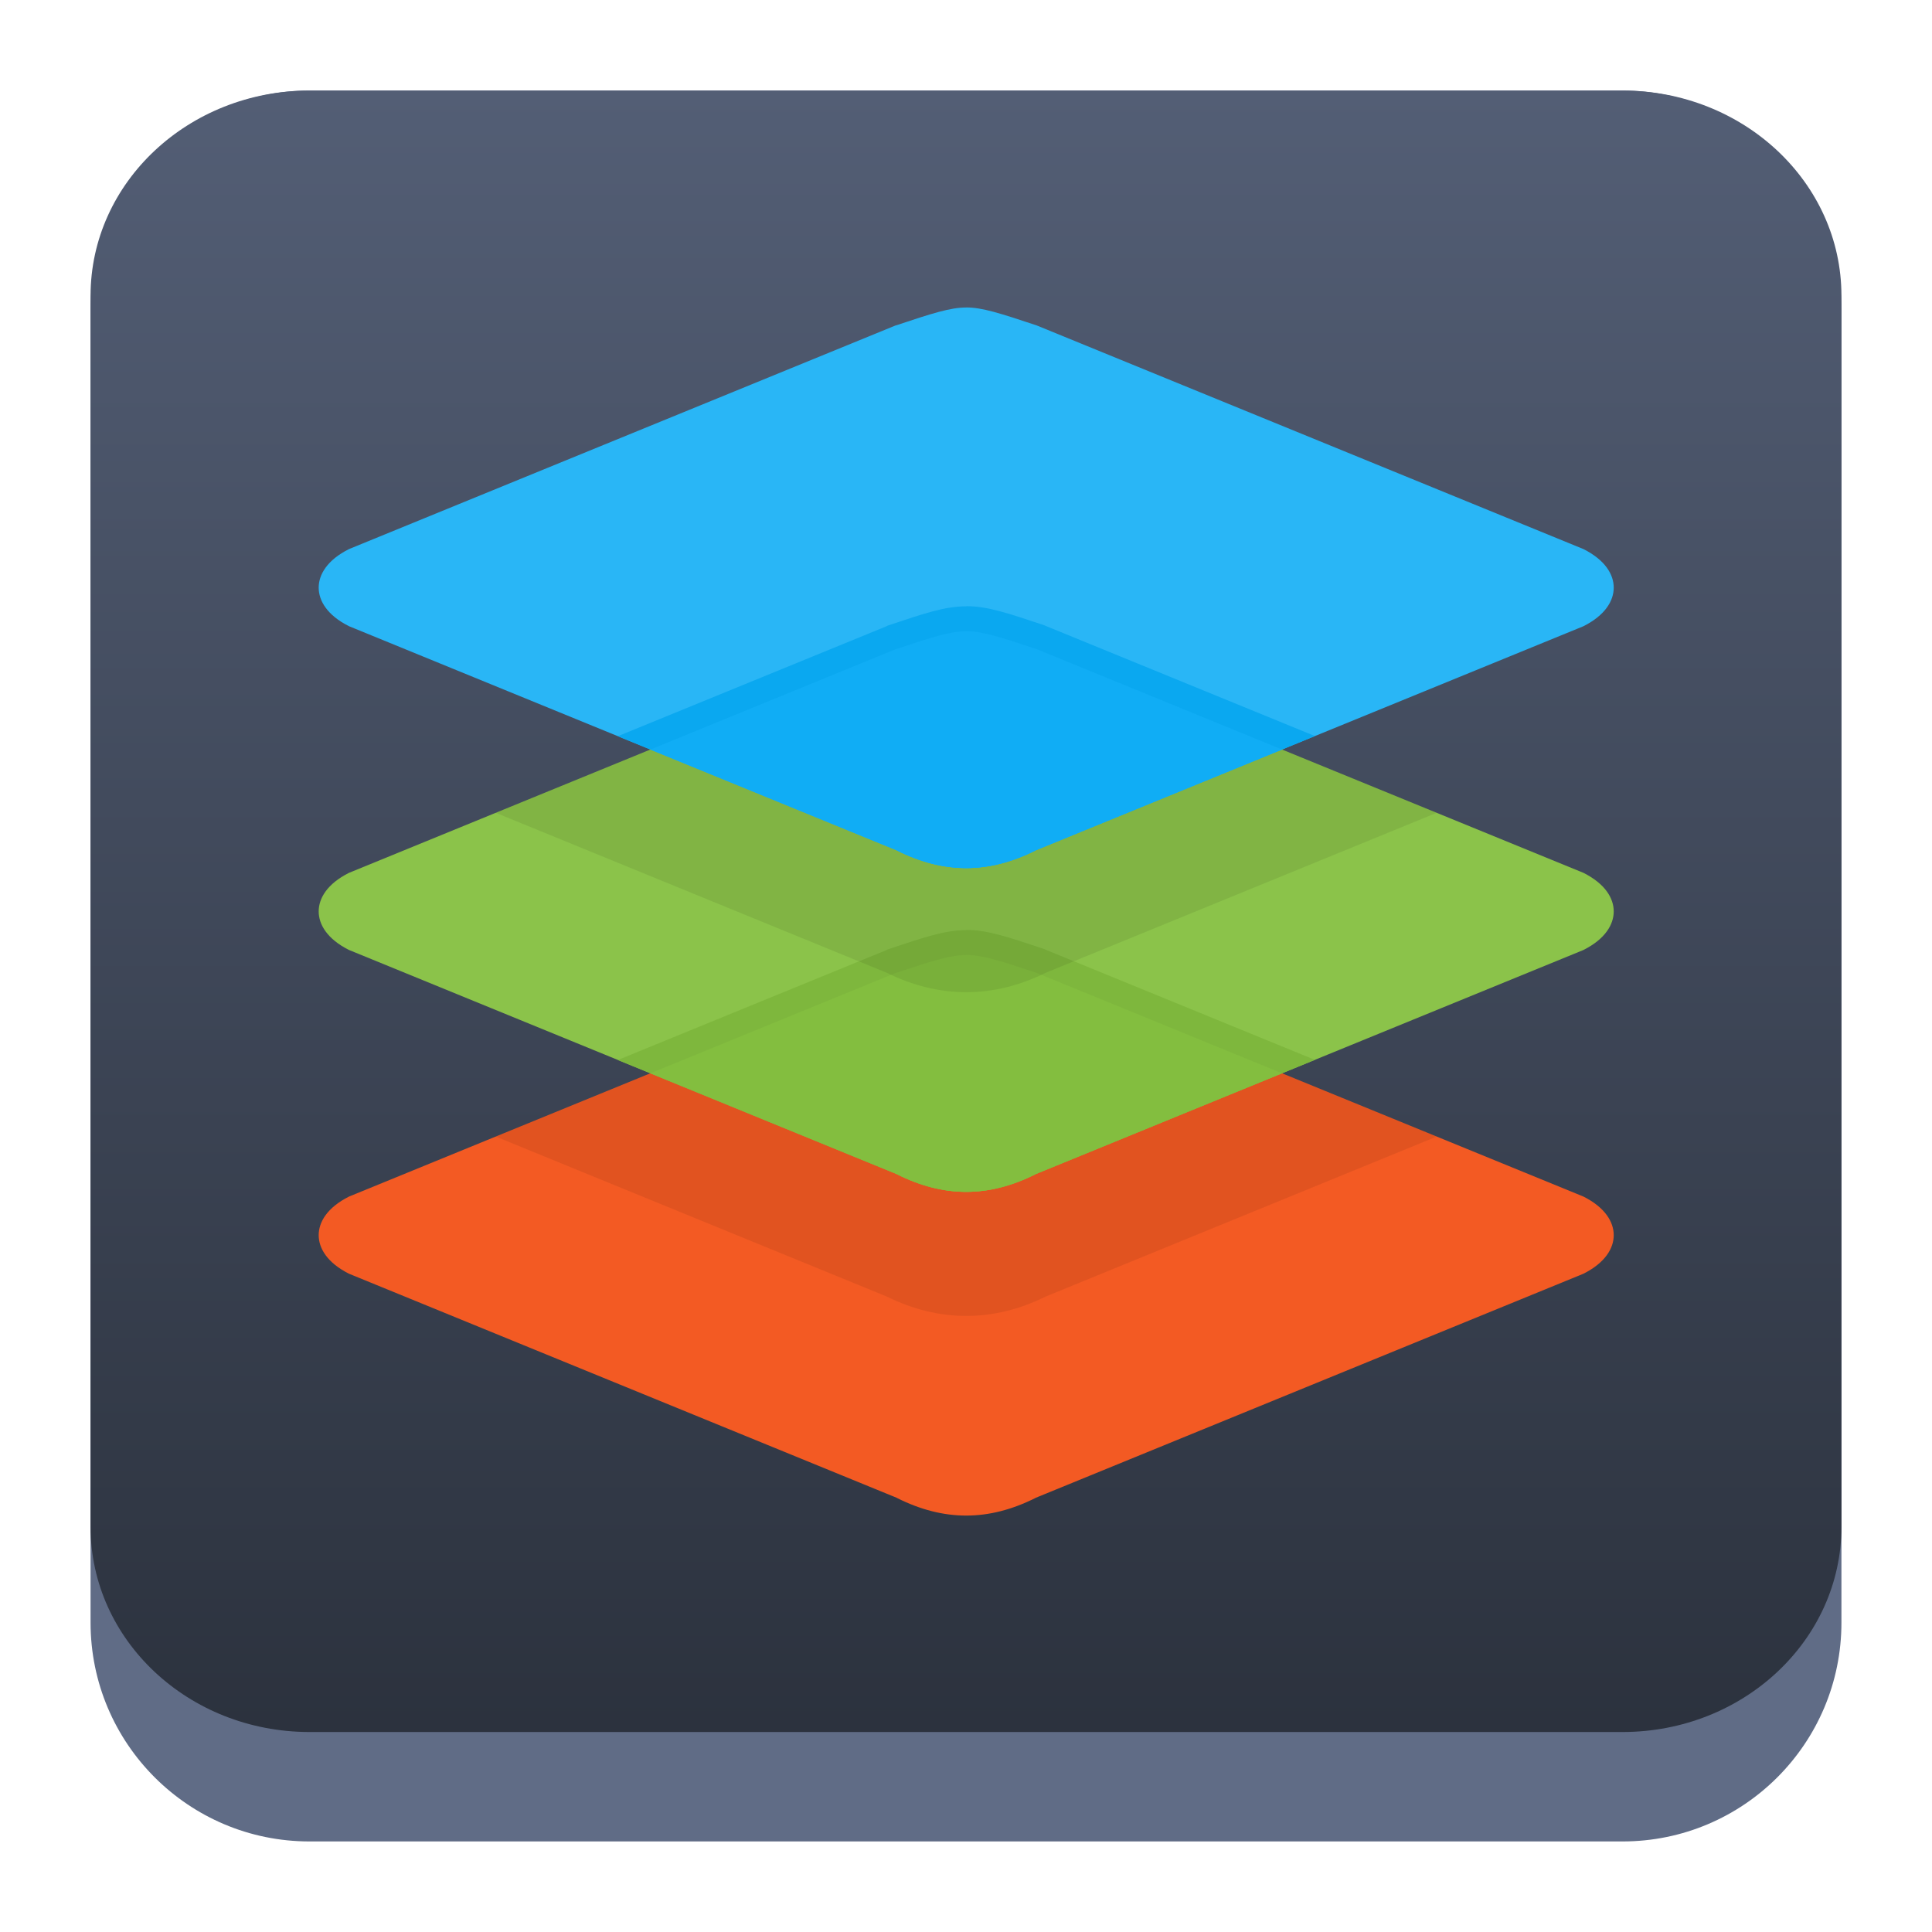 <?xml version="1.0" encoding="UTF-8" standalone="no"?>
<svg
   version="1.1"
   viewBox="0 0 64 64"
   id="svg25"
   sodipodi:docname="onlyoffice-desktopeditors.svg"
   width="64"
   height="64"
   inkscape:version="1.3 (0e150ed6c4, 2023-07-21)"
   xmlns:inkscape="http://www.inkscape.org/namespaces/inkscape"
   xmlns:sodipodi="http://sodipodi.sourceforge.net/DTD/sodipodi-0.dtd"
   xmlns:xlink="http://www.w3.org/1999/xlink"
   xmlns="http://www.w3.org/2000/svg"
   xmlns:svg="http://www.w3.org/2000/svg"
   xmlns:rdf="http://www.w3.org/1999/02/22-rdf-syntax-ns#"
   xmlns:cc="http://creativecommons.org/ns#"
   xmlns:dc="http://purl.org/dc/elements/1.1/">
  <sodipodi:namedview
     pagecolor="#ffffff"
     bordercolor="#666666"
     borderopacity="1"
     objecttolerance="10"
     gridtolerance="10"
     guidetolerance="10"
     inkscape:pageopacity="0"
     inkscape:pageshadow="2"
     inkscape:window-width="1920"
     inkscape:window-height="994"
     id="namedview27"
     showgrid="false"
     inkscape:zoom="6.1208931"
     inkscape:cx="21.402106"
     inkscape:cy="37.821278"
     inkscape:window-x="0"
     inkscape:window-y="0"
     inkscape:window-maximized="1"
     inkscape:current-layer="svg25"
     inkscape:showpageshadow="2"
     inkscape:pagecheckerboard="0"
     inkscape:deskcolor="#d1d1d1" />
  <defs
     id="defs7">
    <linearGradient
       id="linearGradient851"
       y2="1"
       gradientUnits="userSpaceOnUse"
       x2="0"
       y1="47">
      <stop
         style="stop-color:#f7cbcd"
         offset="0"
         id="stop2" />
      <stop
         style="stop-color:#fadcde"
         offset="1"
         id="stop4" />
    </linearGradient>
    <style
       type="text/css"
       id="style835" />
    <style
       type="text/css"
       id="style837" />
    <filter
       id="filter1057"
       x="-0.027"
       y="-0.027"
       width="1.054"
       height="1.054"
       color-interpolation-filters="sRGB">
      <feGaussianBlur
         stdDeviation="0.619"
         id="feGaussianBlur839" />
    </filter>
    <linearGradient
       id="linearGradient1053"
       x1="-127"
       x2="-72"
       y1="60"
       y2="5"
       gradientTransform="matrix(0.265,0,0,0.265,34.793,-0.135)"
       gradientUnits="userSpaceOnUse">
      <stop
         stop-color="#dee0e2"
         offset="0"
         id="stop842"
         style="stop-color:#32373c;stop-opacity:1" />
      <stop
         stop-color="#f1f3f5"
         stop-opacity=".996"
         offset="1"
         id="stop844"
         style="stop-color:#46505a;stop-opacity:0.996" />
    </linearGradient>
    <linearGradient
       inkscape:collect="always"
       xlink:href="#linearGradient22063"
       id="linearGradient22065"
       x1="-14"
       y1="6"
       x2="-14"
       y2="-10"
       gradientUnits="userSpaceOnUse"
       gradientTransform="matrix(3.625,0,0,3.625,82.75,39.25)" />
    <linearGradient
       inkscape:collect="always"
       id="linearGradient22063">
      <stop
         style="stop-color:#292f3a;stop-opacity:1;"
         offset="0"
         id="stop22059" />
      <stop
         style="stop-color:#535e75;stop-opacity:1;"
         offset="1"
         id="stop22061" />
    </linearGradient>
    <linearGradient
       id="a-3"
       y1="543.8"
       y2="503.8"
       x2="0"
       gradientUnits="userSpaceOnUse">
      <stop
         stop-color="#197cf1"
         id="stop7" />
      <stop
         offset="1"
         stop-color="#20bcfa"
         id="stop9" />
    </linearGradient>
  </defs>
  <g
     fill="#5e4aa6"
     id="g867">
    <g
       transform="translate(-76.881,-23.026)"
       id="g861">
      <circle
         cx="-1248.7"
         cy="-1241.6"
         r="0"
         id="circle849" />
      <circle
         cx="-1140.3"
         cy="-1301.8"
         r="0"
         id="circle851" />
      <circle
         cx="-978.95"
         cy="-1316.3"
         r="0"
         id="circle853" />
      <circle
         cx="120.52"
         cy="-50.805"
         r="0"
         fill-rule="evenodd"
         id="circle855" />
      <circle
         cx="-972.45"
         cy="-1325.3"
         r="0"
         id="circle857" />
      <circle
         cx="127.04"
         cy="-59.816"
         r="0"
         fill-rule="evenodd"
         id="circle859" />
    </g>
    <circle
       cx="-1248.7"
       cy="-1241.6"
       r="0"
       id="circle863" />
    <circle
       cx="-149.15"
       cy="23.855"
       r="0"
       fill-rule="evenodd"
       id="circle865" />
  </g>
  <path
     d="m 3,10.25 c 0,-4.004 3.246,-7.25 7.25,-7.25 h 43.5 c 4.004,0 7.25,3.246 7.25,7.25 v 43.5 c 0,4.004 -3.246,7.25 -7.25,7.25 H 10.25 C 6.246,61 3,57.754 3,53.75 Z"
     id="path736"
     style="fill:#606c86;fill-opacity:1;stroke-width:3.625" />
  <path
     d="M 3,9.797 C 3,6.043 6.246,3 10.25,3 h 43.5 c 4.004,0 7.25,3.043 7.25,6.797 V 50.578 c 0,3.754 -3.246,6.797 -7.25,6.797 H 10.25 c -4.004,0 -7.25,-3.043 -7.25,-6.797 z"
     id="path738"
     style="fill:url(#linearGradient22065);fill-opacity:1;stroke-width:3.625" />
  <g
     transform="matrix(0.825,0,0,0.825,5.607,2.306)"
     font-weight="400"
     id="g262">
    <path
       d="m 32,35.55 c 0.637,0 1.342,0.226 2.834,0.723 l 21.95,8.978 c 0.874,0.44 1.216,1.023 1.216,1.55 0,0.525 -0.342,1.108 -1.217,1.548 l -21.99,8.996 -0.016,0.01 c -1.88,0.94 -3.674,0.94 -5.554,0 L 29.207,57.345 7.217,48.349 C 6.342,47.909 6,47.326 6,46.8 6,46.274 6.342,45.691 7.217,45.251 l 21.941,-8.976 h 0.008 C 30.658,35.778 31.363,35.552 32,35.552 Z"
       fill="#f35a23"
       overflow="visible"
       style="font-variant-ligatures:normal;font-variant-position:normal;font-variant-caps:normal;font-variant-numeric:normal;font-variant-alternates:normal;font-feature-settings:normal;text-indent:0;text-decoration-line:none;text-decoration-style:solid;text-decoration-color:#000000;text-transform:none;text-orientation:mixed;white-space:normal;shape-padding:0;isolation:auto;mix-blend-mode:normal"
       id="path244" />
    <path
       d="m 32,35.55 v 0.003 c -0.637,0 -1.342,0.225 -2.834,0.722 h -0.008 l -16.048,6.567 15.702,6.424 c 2.097,1.037 4.28,1.037 6.378,0 L 50.892,42.842 34.835,36.273 c -1.492,-0.497 -2.197,-0.722 -2.834,-0.722 z"
       fill-opacity="0.078"
       overflow="visible"
       style="font-variant-ligatures:normal;font-variant-position:normal;font-variant-caps:normal;font-variant-numeric:normal;font-variant-alternates:normal;font-feature-settings:normal;text-indent:0;text-decoration-line:none;text-decoration-style:solid;text-decoration-color:#000000;text-transform:none;text-orientation:mixed;white-space:normal;shape-padding:0;isolation:auto;mix-blend-mode:normal"
       id="path246" />
    <path
       d="m 32,22.55 c 0.637,0 1.342,0.226 2.834,0.723 l 21.95,8.979 C 57.658,32.692 58,33.274 58,33.8 c 0,0.527 -0.342,1.11 -1.217,1.55 l -21.99,8.995 -0.016,0.01 c -1.88,0.94 -3.674,0.94 -5.554,0 L 29.207,44.345 7.217,35.349 C 6.342,34.91 6,34.327 6,33.8 6,33.274 6.342,32.691 7.217,32.252 l 21.941,-8.977 h 0.008 C 30.658,22.778 31.363,22.552 32,22.552 Z"
       fill="#8bc34a"
       overflow="visible"
       style="font-variant-ligatures:normal;font-variant-position:normal;font-variant-caps:normal;font-variant-numeric:normal;font-variant-alternates:normal;font-feature-settings:normal;text-indent:0;text-decoration-line:none;text-decoration-style:solid;text-decoration-color:#000000;text-transform:none;text-orientation:mixed;white-space:normal;shape-padding:0;isolation:auto;mix-blend-mode:normal"
       id="path248" />
    <path
       d="m 32,34.543 v 0.01 c -0.861,0 -1.658,0.275 -3.158,0.775 l -0.016,0.01 -0.015,0.01 -10.801,4.42 11.197,4.58 0.016,0.01 c 1.88,0.94 3.674,0.94 5.554,0 l 0.016,-0.01 11.209,-4.586 -10.828,-4.43 -0.016,-0.011 c -1.5,-0.5 -2.297,-0.776 -3.158,-0.776 z"
       fill="#7eb73d"
       overflow="visible"
       style="font-variant-ligatures:normal;font-variant-position:normal;font-variant-caps:normal;font-variant-numeric:normal;font-variant-alternates:normal;font-feature-settings:normal;text-indent:0;text-decoration-line:none;text-decoration-style:solid;text-decoration-color:#000000;text-transform:none;text-orientation:mixed;white-space:normal;shape-padding:0;isolation:auto;mix-blend-mode:normal"
       id="path250" />
    <path
       d="m 32,35.55 v 0.003 c -0.637,0 -1.342,0.225 -2.834,0.722 h -0.008 l -9.84,4.026 9.889,4.045 0.016,0.01 c 1.88,0.94 3.674,0.94 5.554,0 L 34.793,44.346 44.68,40.3 34.834,36.272 C 33.342,35.775 32.637,35.55 32,35.55 Z"
       fill="#83be3f"
       overflow="visible"
       style="font-variant-ligatures:normal;font-variant-position:normal;font-variant-caps:normal;font-variant-numeric:normal;font-variant-alternates:normal;font-feature-settings:normal;text-indent:0;text-decoration-line:none;text-decoration-style:solid;text-decoration-color:#000000;text-transform:none;text-orientation:mixed;white-space:normal;shape-padding:0;isolation:auto;mix-blend-mode:normal"
       id="path252" />
    <path
       d="m 32,22.55 v 0.003 c -0.637,0 -1.342,0.225 -2.834,0.722 h -0.008 l -16.048,6.567 15.702,6.424 c 2.097,1.037 4.28,1.037 6.378,0 L 50.892,29.842 34.835,23.273 c -1.492,-0.497 -2.197,-0.722 -2.834,-0.722 z"
       fill-opacity="0.078"
       overflow="visible"
       style="font-variant-ligatures:normal;font-variant-position:normal;font-variant-caps:normal;font-variant-numeric:normal;font-variant-alternates:normal;font-feature-settings:normal;text-indent:0;text-decoration-line:none;text-decoration-style:solid;text-decoration-color:#000000;text-transform:none;text-orientation:mixed;white-space:normal;shape-padding:0;isolation:auto;mix-blend-mode:normal"
       id="path254" />
    <path
       d="m 32,9.55 c 0.637,0 1.342,0.226 2.834,0.723 l 21.95,8.979 C 57.658,19.692 58,20.274 58,20.8 c 0,0.527 -0.342,1.11 -1.217,1.55 l -21.99,8.995 -0.016,0.01 c -1.88,0.94 -3.674,0.94 -5.554,0 L 29.207,31.345 7.217,22.349 C 6.342,21.91 6,21.327 6,20.8 6,20.274 6.342,19.691 7.217,19.252 l 21.941,-8.977 h 0.008 C 30.658,9.778 31.363,9.552 32,9.552 Z"
       fill="#29b6f6"
       overflow="visible"
       style="font-variant-ligatures:normal;font-variant-position:normal;font-variant-caps:normal;font-variant-numeric:normal;font-variant-alternates:normal;font-feature-settings:normal;text-indent:0;text-decoration-line:none;text-decoration-style:solid;text-decoration-color:#000000;text-transform:none;text-orientation:mixed;white-space:normal;shape-padding:0;isolation:auto;mix-blend-mode:normal"
       id="path256" />
    <path
       d="m 32,21.545 v 0.006 c -0.861,0 -1.658,0.275 -3.158,0.775 l -0.016,0.01 -0.015,0.01 -10.801,4.42 11.197,4.58 0.016,0.01 c 1.88,0.94 3.674,0.94 5.554,0 L 34.793,31.346 46.002,26.76 35.174,22.33 35.158,22.32 C 33.658,21.82 32.861,21.545 32,21.545 Z"
       fill="#0aa8f0"
       overflow="visible"
       style="font-variant-ligatures:normal;font-variant-position:normal;font-variant-caps:normal;font-variant-numeric:normal;font-variant-alternates:normal;font-feature-settings:normal;text-indent:0;text-decoration-line:none;text-decoration-style:solid;text-decoration-color:#000000;text-transform:none;text-orientation:mixed;white-space:normal;shape-padding:0;isolation:auto;mix-blend-mode:normal"
       id="path258" />
    <path
       d="m 32,22.55 v 0.003 c -0.637,0 -1.342,0.225 -2.834,0.722 h -0.008 l -9.84,4.026 9.889,4.045 0.016,0.01 c 1.88,0.94 3.674,0.94 5.554,0 L 34.793,31.346 44.68,27.3 34.834,23.272 C 33.342,22.775 32.637,22.55 32,22.55 Z"
       fill="#10adf5"
       overflow="visible"
       style="font-variant-ligatures:normal;font-variant-position:normal;font-variant-caps:normal;font-variant-numeric:normal;font-variant-alternates:normal;font-feature-settings:normal;text-indent:0;text-decoration-line:none;text-decoration-style:solid;text-decoration-color:#000000;text-transform:none;text-orientation:mixed;white-space:normal;shape-padding:0;isolation:auto;mix-blend-mode:normal"
       id="path260" />
  </g>
</svg>
